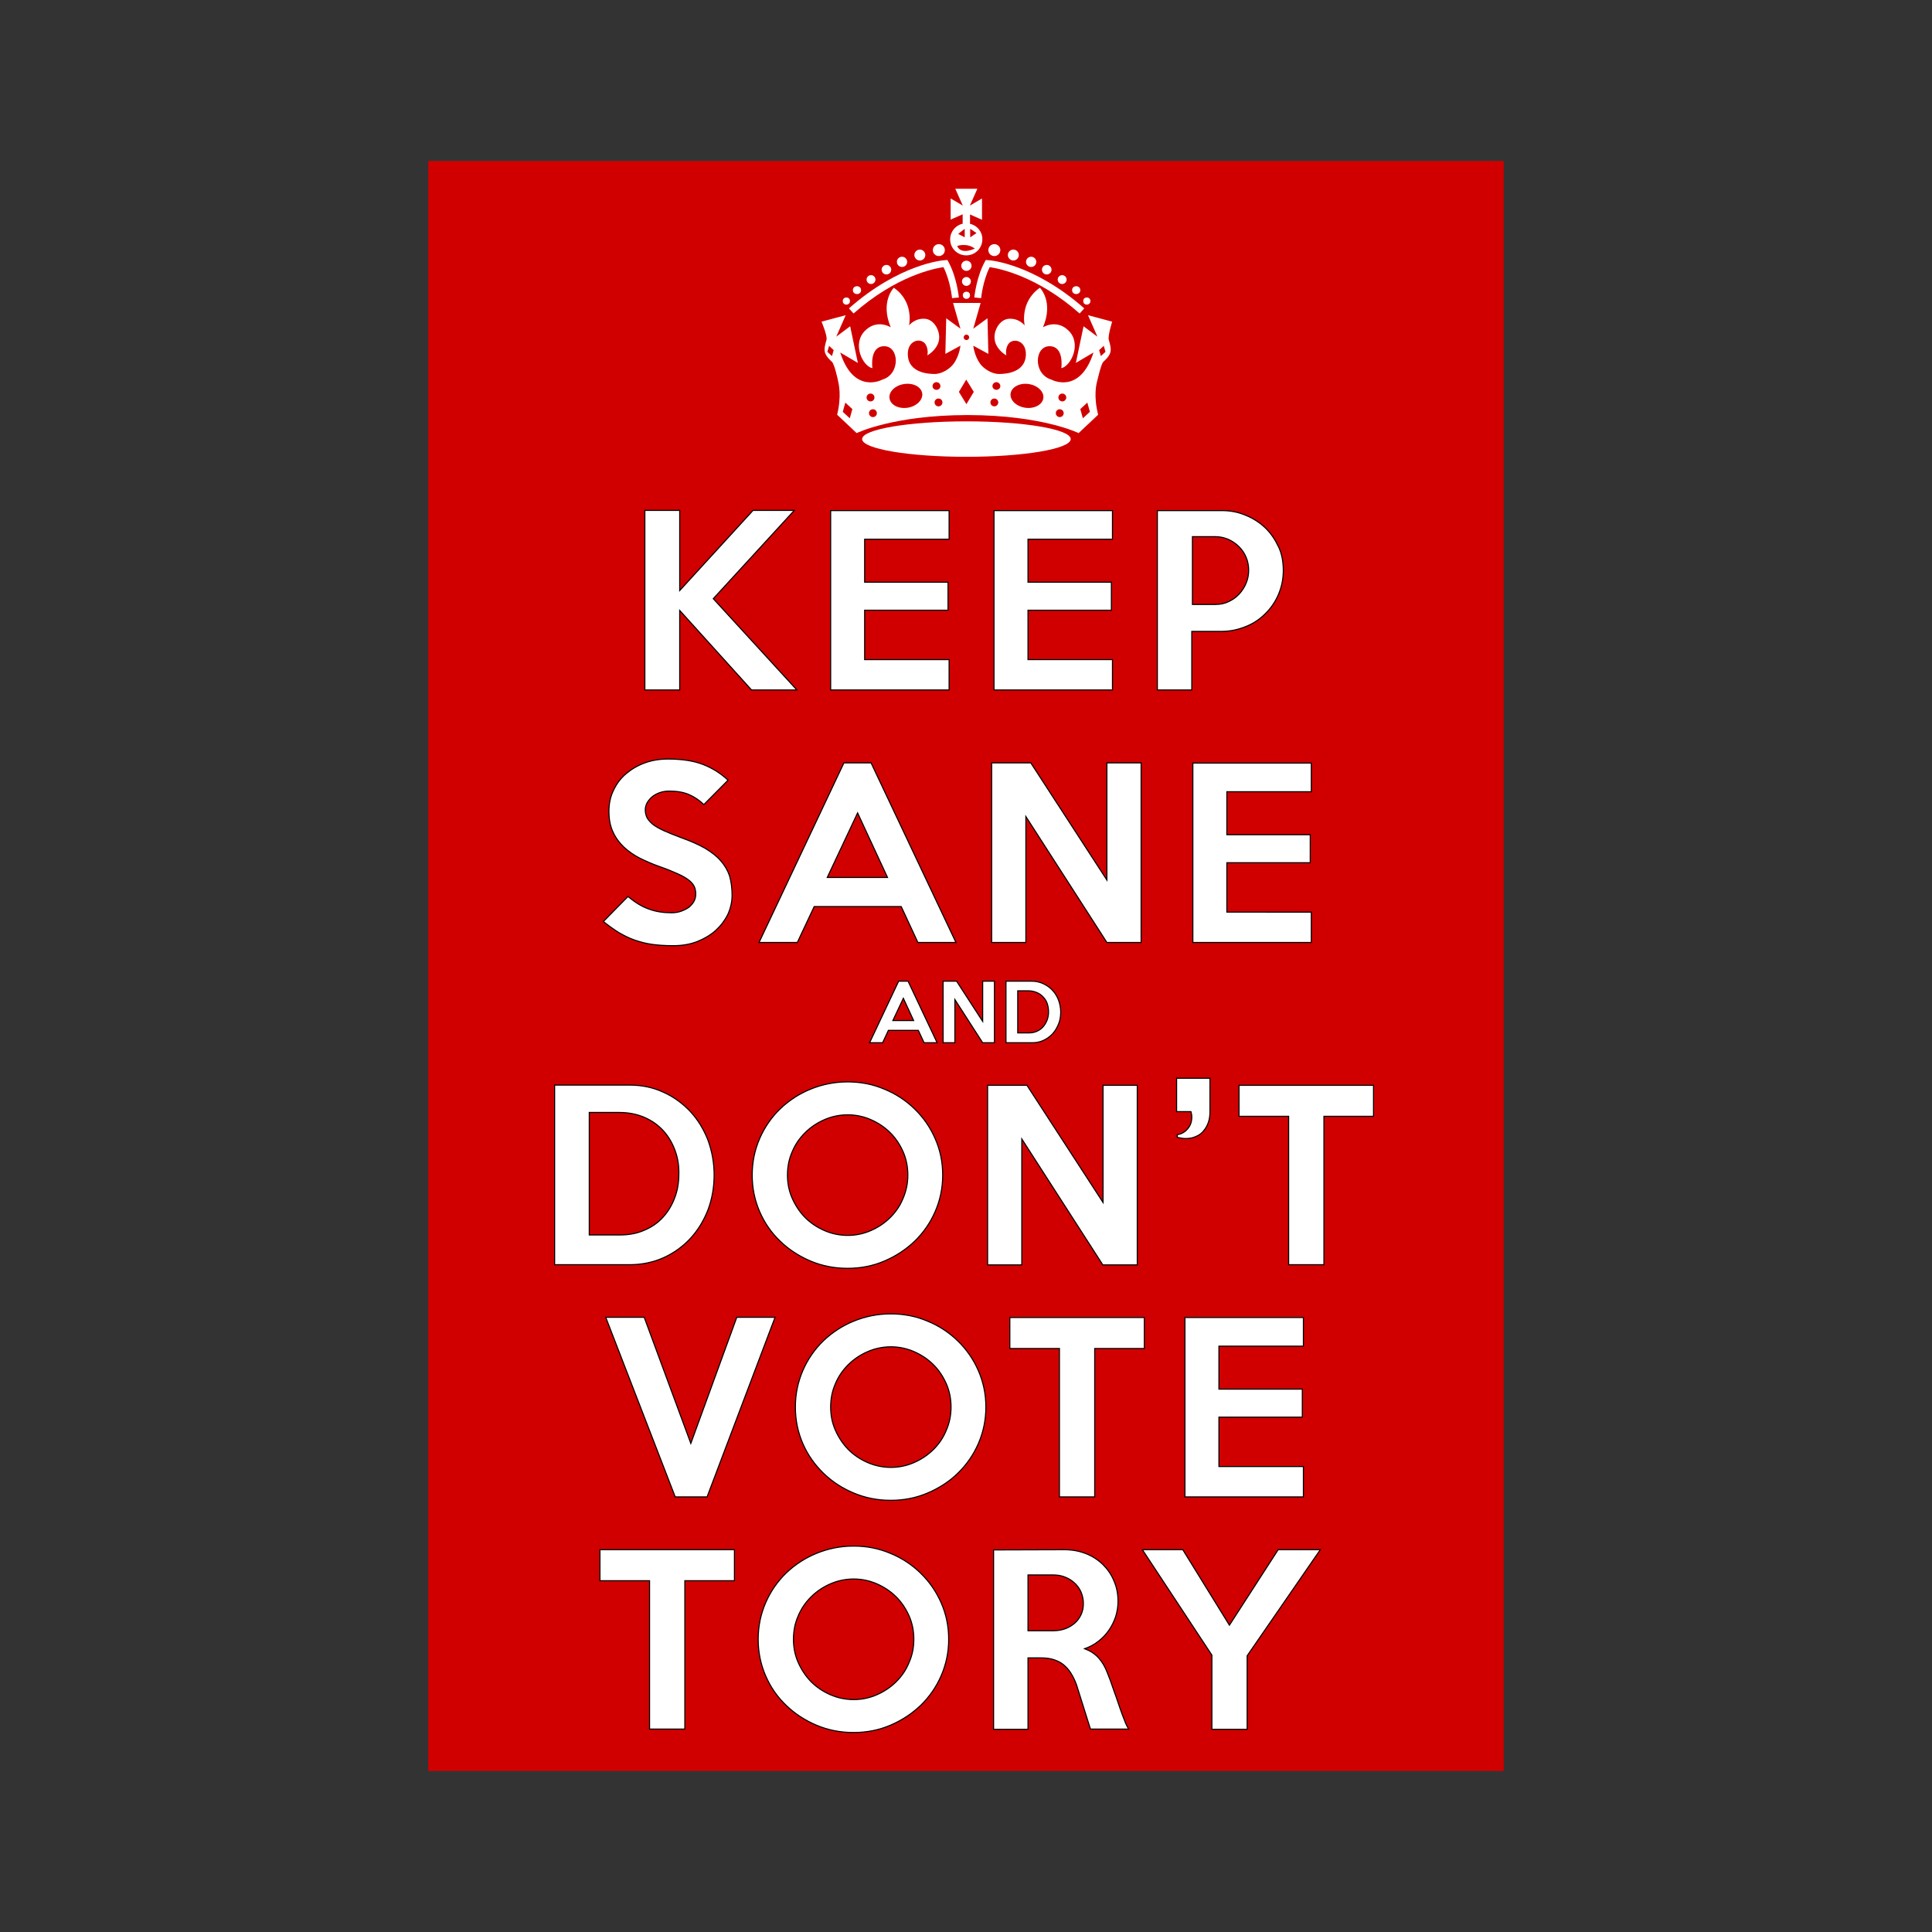 <svg:svg xmlns:svg="http://www.w3.org/2000/svg" height="903.6" version="1.1" viewBox="-200.3 -75.3 903.6 903.6" width="903.6" x="0" y="0">
<svg:rect x="-200.3" y="-75.3" width="903.6" height="903.6" fill="#333333" stroke="none"/>
<svg:style type="text/css">
	.st0{fill:#D00000;}
	.st1{fill:#fff;}
	.st2{fill:#fff;stroke:#000;stroke-width:0.5;}
</svg:style>
<svg:g id="Layer_1">
	<svg:rect class="st0" height="753" id="rect3" width="503" y="0" />
	<svg:g id="crown" transform="matrix(0.801,0,0,0.797,33.263,4.291)">
		<svg:path class="st1" d="M357.8,88.9l-14.1-3.8l5.5,12.6l-8.1-6.1l-4.5,21.5l10.3-6.1    c-8,25-24.6,15.9-24.6,15.9c-10.8-3.3-9.9-19.6-1.1-19.6s6.9,12.9,6.9,12.9c5.5-1.1,12.1-14.2,4.3-22c-7.1-7.1-15-2-15-2    c6.4-15.1-1.8-23.2-1.8-23.2c-12,8.4-8.9,22.1-8.9,22.1s-3.2-4.3-9.2-3.9c-5,0.3-8.5,6.1-8.4,10.9c0,6.8,6.9,10.6,6.9,10.6    s-0.8-3.4,1-6.4c2.5-4.2,11-2.7,10.4,6.6c-0.7,9.7-11.3,10.7-15.6,10.7c-4.5,0-9.2-3.3-11.1-6c-3.4-4.7-4-10.6-4-10.6l8.8,4.8    l-0.5-20.9l-8.3,6.1l4.3-15.1h-4.2h-7.7h-4.2l4.3,15.1l-8.3-6.1l-0.5,20.9l8.8-4.8c0,0-0.6,6-4,10.6c-1.9,2.7-6.6,6-11.1,6    c-4.4,0-14.9-1-15.6-10.7c-0.7-9.4,7.9-10.9,10.4-6.6c1.8,3,1,6.4,1,6.4s6.9-3.9,6.9-10.6c0-4.9-3.4-10.6-8.4-10.9    c-6-0.4-9.2,3.9-9.2,3.9s3.1-13.8-8.9-22.1c0,0-8.1,8.1-1.8,23.2c0,0-7.9-5.1-15,2c-7.8,7.8-1.3,20.9,4.3,22    c0,0-1.9-12.9,6.9-12.9s9.6,16.4-1.1,19.6c0,0-16.6,9.1-24.6-15.9l10.3,6.1l-4.5-21.5l-8.1,6.1l5.5-12.6l-14.1,3.8    c0,0,3.5,8.4,2.9,10.6s-1.6,5.2-0.9,7.5s2.7,4.2,4.1,5.5s3.3,9.9,3.6,11.4s2.1,8.6-0.6,19.6l11.4,10.8c0,0,21.1-10.5,64.5-10.6    h0.6c43.4,0.1,64.5,10.6,64.5,10.6l11.4-10.8c-2.8-11-1-18.1-0.6-19.6s2.3-10.1,3.6-11.4s3.4-3.1,4.1-5.5s-0.3-5.3-0.9-7.5    S357.8,88.9,357.8,88.9z M194.2,109.1l-2.7-2.5l1-3.5l2.7,2.5L194.2,109.1z M204.6,145.6l-4.1-3.8l1.5-5.4l4.1,3.8L204.6,145.6z     M214.4,133.4c0-1.2,1-2.3,2.3-2.3s2.3,1,2.3,2.3s-1,2.3-2.3,2.3S214.4,134.7,214.4,133.4z M218.1,144.9c-1.2,0-2.3-1-2.3-2.3    s1-2.3,2.3-2.3s2.3,1,2.3,2.3S219.4,144.9,218.1,144.9z M238.4,139.4c-5.3,0.8-10-1.6-10.6-5.5c-0.6-3.8,3.2-7.6,8.5-8.4    c5.3-0.8,10,1.6,10.6,5.5C247.4,134.8,243.6,138.6,238.4,139.4z M252.9,126.7c0-1.2,1-2.3,2.3-2.3s2.3,1,2.3,2.3s-1,2.2-2.3,2.2    S252.9,127.9,252.9,126.7z M256.4,138.6c-1.2,0-2.3-1-2.3-2.3s1-2.3,2.3-2.3s2.3,1,2.3,2.3S257.6,138.6,256.4,138.6z M272.7,96.5    c0.9,0,1.6,0.7,1.6,1.6s-0.7,1.6-1.6,1.6s-1.6-0.7-1.6-1.6S271.8,96.5,272.7,96.5z M272.7,137.3l-4.4-7.2l4.3-7.2l4.4,7.2    L272.7,137.3z M289,138.6c-1.2,0-2.3-1-2.3-2.3s1-2.3,2.3-2.3c1.2,0,2.3,1,2.3,2.3S290.2,138.6,289,138.6z M290.2,128.9    c-1.2,0-2.3-1-2.3-2.2s1-2.3,2.3-2.3c1.2,0,2.3,1,2.3,2.3S291.4,128.9,290.2,128.9z M317.6,133.9c-0.6,3.8-5.4,6.3-10.6,5.5    c-5.3-0.8-9.1-4.6-8.5-8.4c0.6-3.8,5.4-6.3,10.6-5.5C314.4,126.3,318.2,130.1,317.6,133.9z M327.2,144.9c-1.2,0-2.3-1-2.3-2.3    s1-2.3,2.3-2.3c1.2,0,2.3,1,2.3,2.3S328.4,144.9,327.2,144.9z M328.7,135.7c-1.2,0-2.3-1-2.3-2.3s1-2.3,2.3-2.3    c1.2,0,2.3,1,2.3,2.3S329.9,135.7,328.7,135.7z M340.7,145.6l-1.5-5.4l4.1-3.8l1.5,5.4L340.7,145.6z M351.2,109.1l-1-3.5l2.7-2.5    l1,3.5L351.2,109.1L351.2,109.1z" id="path7" />
		
			<svg:ellipse class="st1" cx="272.7" cy="157.8" id="ellipse9" rx="60.9" ry="10.4">
		</svg:ellipse>
		<svg:g id="g11">
			<svg:path class="st1" d="M206.8,84.1l-2.7-3c29.7-26.3,55.1-28.3,56.2-28.3l1.3-0.1     l0.6,1.1c5,9.3,6,20.5,6.1,20.9l-4,0.4c0-0.1-0.9-9.9-5-18.2C253.9,57.7,231.7,62,206.8,84.1L206.8,84.1L206.8,84.1z" id="path13" />
		</svg:g>
		
			<svg:ellipse class="st1" cx="256.6" cy="46.9" id="circle15" rx="3.5" ry="3.5" />
			<svg:ellipse class="st1" cx="245.5" cy="49.8" id="circle17" rx="3.2" ry="3.2" />
			<svg:ellipse class="st1" cx="235.1" cy="53.8" id="circle19" rx="3" ry="3" />
			<svg:ellipse class="st1" cx="226" cy="58.4" id="circle21" rx="2.8" ry="2.8" />
			<svg:ellipse class="st1" cx="217" cy="64.2" id="circle23" rx="2.6" ry="2.6" />
			<svg:ellipse class="st1" cx="208.8" cy="70.4" id="circle25" rx="2.4" ry="2.3" />
			<svg:ellipse class="st1" cx="202.6" cy="76.8" id="circle27" rx="2.1" ry="2.1" />
		<svg:g id="g29">
			<svg:path class="st1" d="M338.8,84.1l2.7-3c-29.7-26.3-55.1-28.3-56.2-28.3l-1.3-0.1     l-0.6,1.1c-5,9.3-6,20.5-6.1,20.9l4,0.4c0-0.1,0.9-9.9,5-18.2C291.7,57.7,313.9,62,338.8,84.1C338.8,84.1,338.8,84.1,338.8,84.1z" id="path31" />
		</svg:g>
		
			<svg:ellipse class="st1" cx="289" cy="46.9" id="circle33" rx="3.5" ry="3.5" />		
			<svg:ellipse class="st1" cx="300.1" cy="49.8" id="circle35" rx="3.2" ry="3.2" />		
			<svg:ellipse class="st1" cx="310.5" cy="53.8" id="circle37" rx="3" ry="3" />		
			<svg:ellipse class="st1" cx="272.7" cy="56.1" id="circle39" rx="3" ry="3" />
			<svg:ellipse class="st1" cx="319.6" cy="58.4" id="circle41" rx="2.8" ry="2.8" />	
			<svg:ellipse class="st1" cx="328.6" cy="64.2" id="circle43" rx="2.6" ry="2.6" />		
			<svg:ellipse class="st1" cx="272.7" cy="65.3" id="circle45" rx="2.6" ry="2.6" />	
			<svg:ellipse class="st1" cx="336.8" cy="70.4" id="circle47" rx="2.4" ry="2.3" />		
			<svg:ellipse class="st1" cx="343" cy="76.8" id="circle49" rx="2.1" ry="2.1" />		
			<svg:ellipse class="st1" cx="272.7" cy="73.4" id="circle51" rx="2.1" ry="2.1" />
			
		<svg:path class="st1" d="M274.8,31.5v-5.5l7,3.1V16.6l-7.1,4.2l4.4-9.9h-12.9l4.4,9.9    l-7.1-4.2V29l7-3.1v5.5c-4.2,1-7.3,4.7-7.3,9.2c0,5.2,4.2,9.4,9.4,9.4c5.2,0,9.4-4.2,9.4-9.4C282.1,36.2,279,32.4,274.8,31.5    L274.8,31.5z M271.7,34.4v5l-3.8-2L271.7,34.4z M267.3,44.5c0,0,5.4-2.1,10.3,1.5C277.6,46,269.6,50,267.3,44.5z M274.9,39.4v-5    l3.7,2.5L274.9,39.4z" id="path53" />
	</svg:g>
</svg:g>
<svg:g id="Layer_2">
	<svg:g>
		<svg:path class="st2" d="M172.4,247.4h-21.2l-33.6-37.2v37.2h-16.3v-84h16.3v37.5l34.3-37.5h19.3l-37.9,41.3L172.4,247.4z" />
		<svg:path class="st2" d="M243.6,247.4h-55.4v-83.9h55.4v13.4h-39.5V197h39v13.1h-39v23.1h39.5V247.4z" />
		<svg:path class="st2" d="M320,247.4h-55.4v-83.9H320v13.4h-39.5V197h39v13.1h-39v23.1H320V247.4z" />
		<svg:path class="st2" d="M399.9,191.6c0,4-0.8,7.7-2.3,11.2c-1.5,3.5-3.6,6.5-6.2,9c-2.6,2.6-5.6,4.6-9.2,6c-3.5,1.4-7.2,2.2-11.2,2.2    h-13.9v27.4H341v-83.9h30.2c3.9,0,7.6,0.7,11.1,2.2c3.5,1.4,6.6,3.4,9.2,5.9c2.6,2.5,4.6,5.5,6.2,8.9S399.9,187.6,399.9,191.6z     M383.7,191.4c0-2.2-0.4-4.2-1.2-6.1c-0.8-1.9-1.9-3.5-3.3-4.9c-1.4-1.4-3-2.5-4.9-3.4c-1.9-0.8-3.9-1.3-6.1-1.3h-10.8v31.7h10.8    c2.2,0,4.2-0.4,6.1-1.3c1.9-0.9,3.5-2,4.9-3.5c1.4-1.5,2.5-3.2,3.3-5.1C383.3,195.6,383.7,193.6,383.7,191.4z" />
	</svg:g>
	<svg:g>
		<svg:g>
			<svg:path class="st2" d="M142.1,343.4c0,3.1-0.7,6.1-2,9c-1.4,2.8-3.3,5.3-5.7,7.5c-2.5,2.2-5.4,3.9-8.7,5.2     c-3.4,1.3-7.1,1.9-11.1,1.9c-3.6,0-6.9-0.2-9.8-0.6c-2.9-0.4-5.6-1.1-8.2-2c-2.6-0.9-5-2.1-7.4-3.5c-2.3-1.4-4.8-3.2-7.3-5.2     L93.4,344c3.4,2.8,6.6,4.8,9.9,5.9c3.2,1.2,6.7,1.7,10.5,1.7c1.5,0,3-0.2,4.4-0.7c1.4-0.5,2.6-1.1,3.6-1.8c1-0.8,1.8-1.7,2.4-2.7     c0.6-1.1,0.9-2.2,0.9-3.5c0-1.3-0.2-2.5-0.7-3.6c-0.5-1-1.4-2.1-2.6-3c-1.3-1-3-2-5.3-3c-2.2-1-5.1-2.2-8.6-3.4     c-3.1-1.1-6-2.4-8.9-3.8c-2.8-1.4-5.3-3.2-7.5-5.2c-2.1-2-3.9-4.4-5.1-7.1c-1.3-2.7-1.9-5.9-1.9-9.7c0-3.6,0.7-6.9,2.2-9.9     c1.4-3,3.4-5.6,5.9-7.7c2.5-2.1,5.4-3.8,8.7-5c3.3-1.2,6.9-1.8,10.8-1.8c6.4,0,11.9,0.8,16.3,2.5c4.4,1.7,8.3,4.1,11.8,7.4     l-11.3,11.4c-2.1-2-4.4-3.6-7-4.7c-2.6-1.1-5.6-1.6-9.1-1.6c-1.6,0-3.1,0.2-4.5,0.7c-1.4,0.5-2.5,1.1-3.5,1.9     c-1,0.8-1.8,1.8-2.4,2.8c-0.6,1.1-0.9,2.2-0.9,3.4c0,1.3,0.3,2.5,0.8,3.6c0.6,1.1,1.5,2.1,2.8,3.2c1.3,1,3.1,2,5.3,3     c2.2,1,5,2.1,8.2,3.3c4.2,1.5,7.8,3.1,10.8,4.8c3,1.8,5.5,3.7,7.3,5.8c1.9,2.1,3.3,4.5,4.2,7.1     C141.7,337.2,142.1,340.1,142.1,343.4z" />
			<svg:path class="st2" d="M246.8,365.5h-17.8l-7.8-16.8h-40.7l-7.9,16.8h-17.9l39.7-84h12.7L246.8,365.5z M214.8,335.1l-14-30.2     l-14.2,30.2H214.8z" />
			<svg:path class="st2" d="M333.4,365.5h-16l-37.9-58.9v58.9h-16v-84h18.3l35.6,54.8v-54.8h16V365.5z" />
			<svg:path class="st2" d="M413,365.5h-55.4v-83.9H413V295h-39.5v20.1h39v13.1h-39v23.1H413V365.5z" />
		</svg:g>
	</svg:g>
	<svg:g>
		<svg:path class="st2" d="M238,412.4h-6.1l-2.7-5.8h-14l-2.7,5.8h-6.1l13.6-28.8h4.4L238,412.4z M227,402l-4.8-10.4l-4.9,10.4H227z" />
		<svg:path class="st2" d="M264.8,412.4h-5.5l-13-20.2v20.2h-5.5v-28.8h6.3l12.2,18.8v-18.8h5.5V412.4z" />
		<svg:path class="st2" d="M295.8,398c0,2-0.3,3.9-1,5.6s-1.6,3.3-2.8,4.6c-1.2,1.3-2.6,2.3-4.3,3.1c-1.7,0.8-3.5,1.1-5.5,1.1h-12v-28.8    h12c2,0,3.8,0.4,5.5,1.2c1.7,0.8,3.1,1.8,4.3,3.1c1.2,1.3,2.1,2.8,2.8,4.6C295.4,394.2,295.8,396.1,295.8,398z M290.1,397.9    c0-1.3-0.2-2.6-0.6-3.8c-0.4-1.2-1.1-2.3-1.9-3.1c-0.8-0.9-1.8-1.6-3-2.1c-1.2-0.5-2.5-0.8-4-0.8h-4.9v19.7h4.9    c1.5,0,2.8-0.2,3.9-0.7c1.2-0.5,2.2-1.2,3-2.1c0.8-0.9,1.4-1.9,1.9-3.1C289.9,400.6,290.1,399.3,290.1,397.9z" />
	</svg:g>
	<svg:g>
		<svg:g>
			<svg:path class="st2" d="M133.7,474.3c0,5.8-1,11.3-2.9,16.3c-2,5.1-4.7,9.5-8.2,13.3c-3.5,3.8-7.7,6.8-12.5,9     c-4.9,2.2-10.2,3.3-15.9,3.3H59.1v-84h35.1c5.7,0,11,1.1,15.9,3.4c4.9,2.2,9,5.3,12.5,9c3.5,3.8,6.2,8.2,8.2,13.3     C132.7,463.1,133.7,468.5,133.7,474.3z M117.2,473.8c0.1-3.9-0.5-7.6-1.8-11.1c-1.3-3.5-3.1-6.6-5.5-9.2     c-2.4-2.6-5.3-4.7-8.8-6.2c-3.5-1.5-7.4-2.3-11.7-2.3H75.3v57.3h14.2c4.3,0,8.1-0.7,11.5-2.2c3.4-1.4,6.3-3.4,8.7-6     c2.4-2.6,4.2-5.6,5.5-9C116.5,481.8,117.2,478,117.2,473.8z" />
			<svg:path class="st2" d="M240.6,474.3c0,6-1.2,11.7-3.5,17c-2.3,5.3-5.5,9.9-9.6,13.9c-4.1,3.9-8.8,7-14.2,9.3     c-5.4,2.3-11.1,3.4-17.2,3.4c-6.1,0-11.8-1.1-17.3-3.4c-5.4-2.3-10.2-5.4-14.2-9.3c-4.1-3.9-7.3-8.5-9.6-13.8     c-2.3-5.3-3.5-11-3.5-17.1s1.2-11.8,3.5-17.1c2.3-5.3,5.5-9.9,9.6-13.9c4.1-3.9,8.8-7,14.2-9.2s11.2-3.4,17.3-3.4     c6.1,0,11.8,1.1,17.2,3.4c5.4,2.2,10.1,5.3,14.2,9.3c4.1,4,7.3,8.6,9.6,13.9C239.4,462.5,240.6,468.2,240.6,474.3z M224.3,474.3     c0-3.8-0.7-7.5-2.2-10.9c-1.5-3.4-3.5-6.4-6-8.9c-2.6-2.6-5.6-4.6-9-6.1c-3.4-1.5-7.1-2.3-10.9-2.3c-3.9,0-7.6,0.8-11,2.3     c-3.4,1.5-6.4,3.5-9,6.1c-2.6,2.6-4.6,5.5-6,8.9c-1.5,3.4-2.2,7-2.2,10.9c0,3.8,0.7,7.4,2.2,10.8c1.5,3.4,3.5,6.4,6,9     c2.6,2.6,5.6,4.6,9,6.1c3.4,1.5,7.1,2.3,11,2.3c3.9,0,7.5-0.8,10.9-2.3c3.4-1.5,6.4-3.5,9-6.1c2.6-2.6,4.6-5.5,6-9     C223.6,481.6,224.3,478,224.3,474.3z" />
			<svg:path class="st2" d="M331.5,516.3h-16l-37.9-58.9v58.9h-16v-84H280l35.6,54.8v-54.8h16V516.3z" />
			<svg:path class="st2" d="M365.6,444.7c0,1.7-0.2,3.3-0.7,4.8c-0.5,1.5-1.2,2.8-2.2,4c-0.9,1.2-2.1,2.1-3.6,2.7c-1.4,0.7-3.1,1-5,1     c-0.7,0-1.4-0.1-2-0.2c-0.7-0.1-1.3-0.3-1.8-0.4v-1.2c2-0.3,3.7-1.3,4.9-2.8c1.3-1.5,1.9-3.3,1.9-5.4c0-0.3,0-0.8-0.1-1.3     c-0.1-0.5-0.2-0.9-0.3-1.3h-6.7v-15.6h15.6V444.7z" />
			<svg:path class="st2" d="M442.1,446.8h-23.2v69.4h-16.5v-69.4h-23.2v-14.5h62.9V446.8z" />
		</svg:g>
	</svg:g>
	<svg:g>
		<svg:g>
			<svg:path class="st2" d="M162.2,540.8l-31.8,84h-14.9l-32.5-84H101l21.8,59l21.5-59H162.2z" />
			<svg:path class="st2" d="M260.8,582.8c0,6-1.2,11.7-3.5,17c-2.3,5.3-5.5,9.9-9.6,13.9s-8.8,7-14.2,9.3c-5.4,2.3-11.1,3.4-17.2,3.4     c-6.1,0-11.8-1.1-17.3-3.4s-10.2-5.4-14.2-9.3s-7.3-8.5-9.6-13.8c-2.3-5.3-3.5-11-3.5-17.1s1.2-11.8,3.5-17.1     c2.3-5.3,5.5-9.9,9.6-13.9c4.1-3.9,8.8-7,14.2-9.2c5.4-2.2,11.2-3.4,17.3-3.4c6.1,0,11.8,1.1,17.2,3.4c5.4,2.2,10.1,5.3,14.2,9.3     c4.1,4,7.3,8.6,9.6,13.9C259.6,571.1,260.8,576.7,260.8,582.8z M244.5,582.8c0-3.8-0.7-7.5-2.2-10.9c-1.5-3.4-3.5-6.4-6-8.9     c-2.6-2.6-5.6-4.6-9-6.1c-3.4-1.5-7.1-2.3-10.9-2.3c-3.9,0-7.6,0.8-11,2.3c-3.4,1.5-6.4,3.5-9,6.1c-2.6,2.6-4.6,5.5-6,8.9     c-1.5,3.4-2.2,7-2.2,10.9c0,3.8,0.7,7.4,2.2,10.8c1.5,3.4,3.5,6.4,6,9c2.6,2.6,5.6,4.6,9,6.1c3.4,1.5,7.1,2.3,11,2.3     c3.9,0,7.5-0.8,10.9-2.3c3.4-1.5,6.4-3.5,9-6.1c2.6-2.6,4.6-5.5,6-9C243.8,590.2,244.5,586.6,244.5,582.8z" />
			<svg:path class="st2" d="M334.9,555.4h-23.2v69.4h-16.5v-69.4h-23.2v-14.5h62.9V555.4z" />
			<svg:path class="st2" d="M409.3,624.8h-55.4v-83.9h55.4v13.4h-39.5v20.1h39v13.1h-39v23.1h39.5V624.8z" />
		</svg:g>
	</svg:g>
	<svg:g>
		<svg:g>
			<svg:path class="st2" d="M143.2,664H120v69.4h-16.5V664H80.3v-14.5h62.9V664z" />
			<svg:path class="st2" d="M243.4,691.4c0,6-1.2,11.7-3.5,17c-2.3,5.3-5.5,9.9-9.6,13.9c-4.1,3.9-8.8,7-14.2,9.3     c-5.4,2.3-11.1,3.4-17.2,3.4c-6.1,0-11.8-1.1-17.3-3.4c-5.4-2.3-10.2-5.4-14.2-9.3c-4.1-3.9-7.3-8.5-9.6-13.8     c-2.3-5.3-3.5-11-3.5-17.1s1.2-11.8,3.5-17.1c2.3-5.3,5.5-9.9,9.6-13.9c4.1-3.9,8.8-7,14.2-9.2c5.4-2.2,11.2-3.4,17.3-3.4     c6.1,0,11.8,1.1,17.2,3.4c5.4,2.2,10.1,5.3,14.2,9.3c4.1,4,7.3,8.6,9.6,13.9C242.2,679.6,243.4,685.3,243.4,691.4z M227.1,691.4     c0-3.8-0.7-7.5-2.2-10.9c-1.5-3.4-3.5-6.4-6-8.9c-2.6-2.6-5.6-4.6-9-6.1c-3.4-1.5-7.1-2.3-10.9-2.3c-3.9,0-7.6,0.8-11,2.3     c-3.4,1.5-6.4,3.5-9,6.1c-2.6,2.6-4.6,5.5-6,8.9c-1.5,3.4-2.2,7-2.2,10.9c0,3.8,0.7,7.4,2.2,10.8c1.5,3.4,3.5,6.4,6,9     c2.6,2.6,5.6,4.6,9,6.1c3.4,1.5,7.1,2.3,11,2.3c3.9,0,7.5-0.8,10.9-2.3c3.4-1.5,6.4-3.5,9-6.1c2.6-2.6,4.6-5.5,6-9     C226.4,698.8,227.1,695.2,227.1,691.4z" />
			<svg:path class="st2" d="M327.6,733.4h-17.9l-6-19.1c-0.6-2.1-1.4-4-2.4-5.8c-0.9-1.7-2.1-3.3-3.4-4.5c-1.3-1.3-2.9-2.2-4.8-2.9     c-1.9-0.7-4-1-6.5-1h-6.1v33.4h-16.1v-83.9l33.1-0.1c3.6,0,6.9,0.6,10,1.8c3.1,1.2,5.7,2.9,8,5.1c2.2,2.2,4,4.7,5.2,7.7     c1.3,2.9,1.9,6.1,1.9,9.6c0,2.5-0.4,4.8-1.1,7.1c-0.8,2.3-1.8,4.4-3.2,6.4c-1.4,2-3,3.7-5,5.2c-1.9,1.5-4,2.6-6.3,3.4     c2.6,1,4.8,2.4,6.5,4.3c1.7,1.9,3,4.1,4,6.7c0.5,1.2,0.9,2.4,1.4,3.6c0.4,1.2,0.9,2.4,1.3,3.7c0.5,1.3,0.9,2.7,1.5,4.2     c0.5,1.5,1.1,3.2,1.7,5c0.8,2.3,1.5,4.3,2.2,5.9C326.1,730.7,326.8,732.1,327.6,733.4z M306.4,674.7c0-2-0.4-3.7-1.1-5.4     c-0.7-1.6-1.7-3-3-4.2c-1.3-1.2-2.7-2.1-4.5-2.8c-1.7-0.7-3.6-1-5.5-1h-11.8v26.1h11.8c2,0,3.8-0.3,5.5-0.9     c1.7-0.6,3.2-1.5,4.5-2.6c1.3-1.1,2.3-2.5,3-4C306,678.4,306.4,676.7,306.4,674.7z" />
			<svg:path class="st2" d="M417.2,649.5l-34.2,49.6v34.4h-16.5v-34.7L334,649.5h18.9l21.8,35.3l22.8-35.3H417.2z" />
		</svg:g>
	</svg:g>
</svg:g>
</svg:svg>